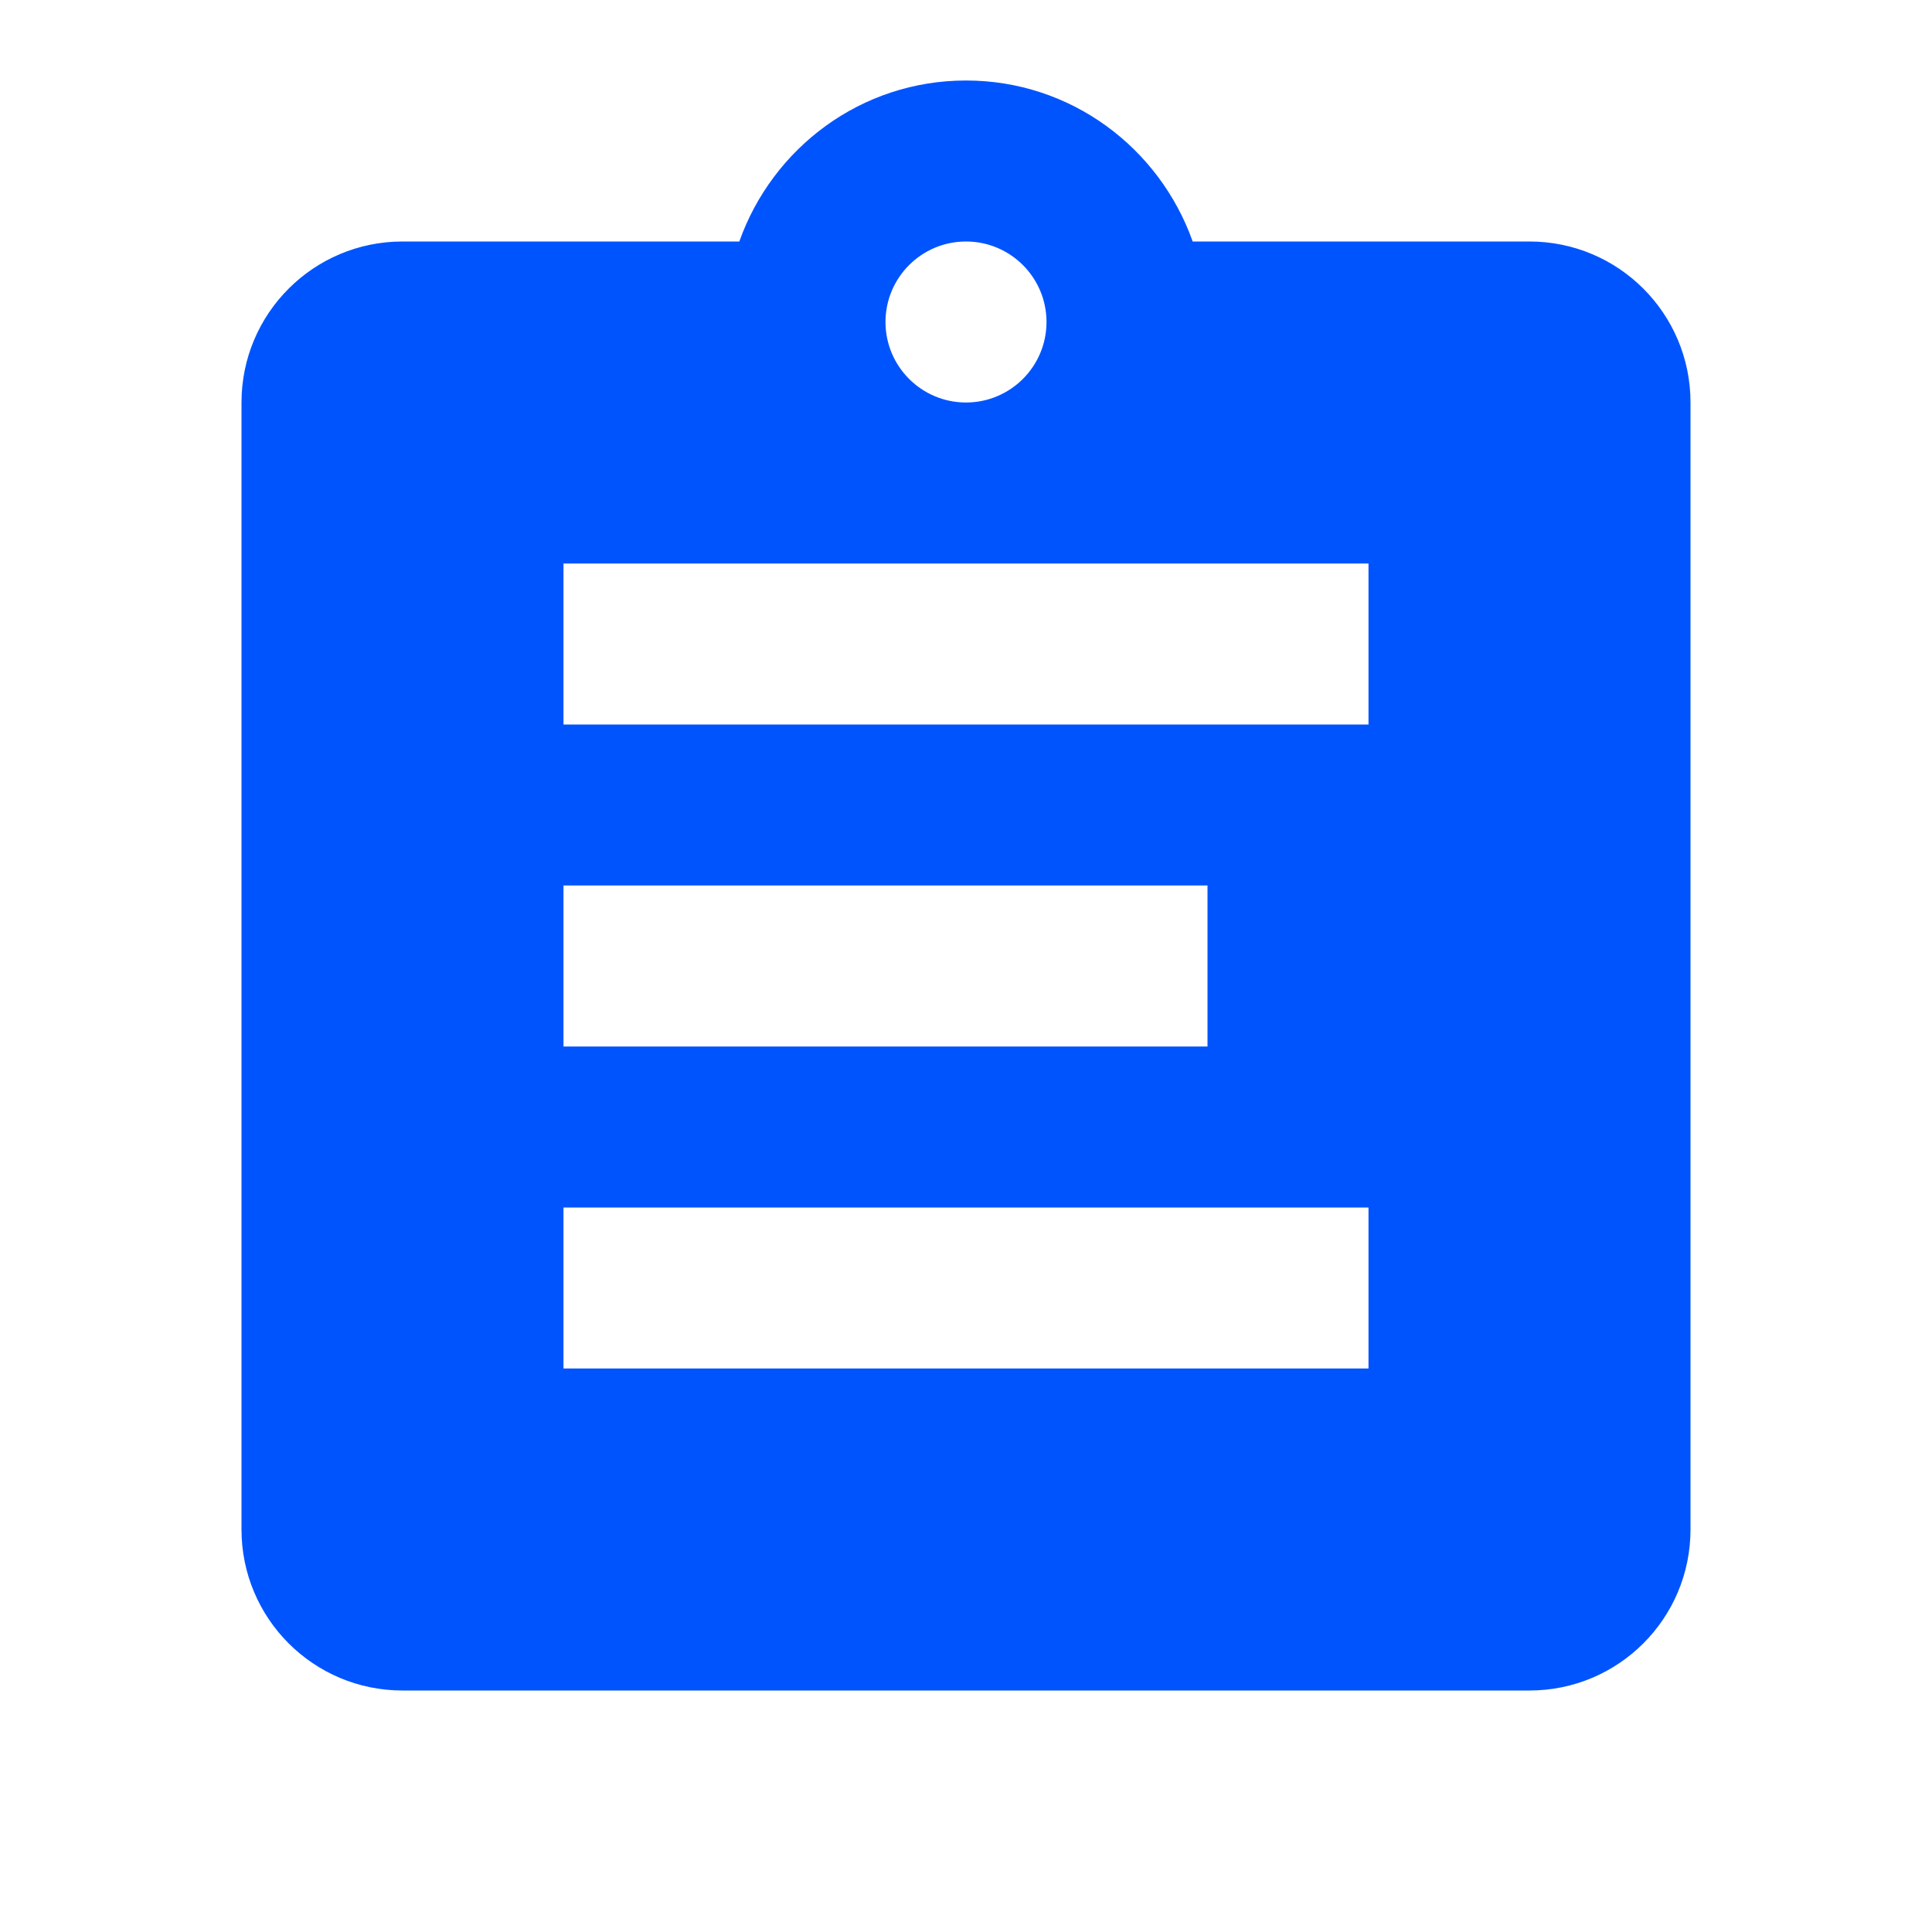 <svg width="24" height="24" viewBox="0 0 24 24" fill="none" xmlns="http://www.w3.org/2000/svg">
<path d="M19 3H14.816C14.403 1.837 13.304 1 12 1C10.696 1 9.597 1.837 9.184 3H5C3.895 3 3 3.895 3 5V19C3 20.105 3.895 21 5 21H19C20.105 21 21 20.105 21 19V5C21 3.895 20.105 3 19 3ZM7 9V7H17V9H7ZM15 11V13H7V11H15ZM7 15H17V17H7V15ZM12 3C12.552 3 13 3.448 13 4C13 4.552 12.552 5 12 5C11.448 5 11 4.552 11 4C11 3.448 11.448 3 12 3Z" fill="#0054FE"/>
</svg>
